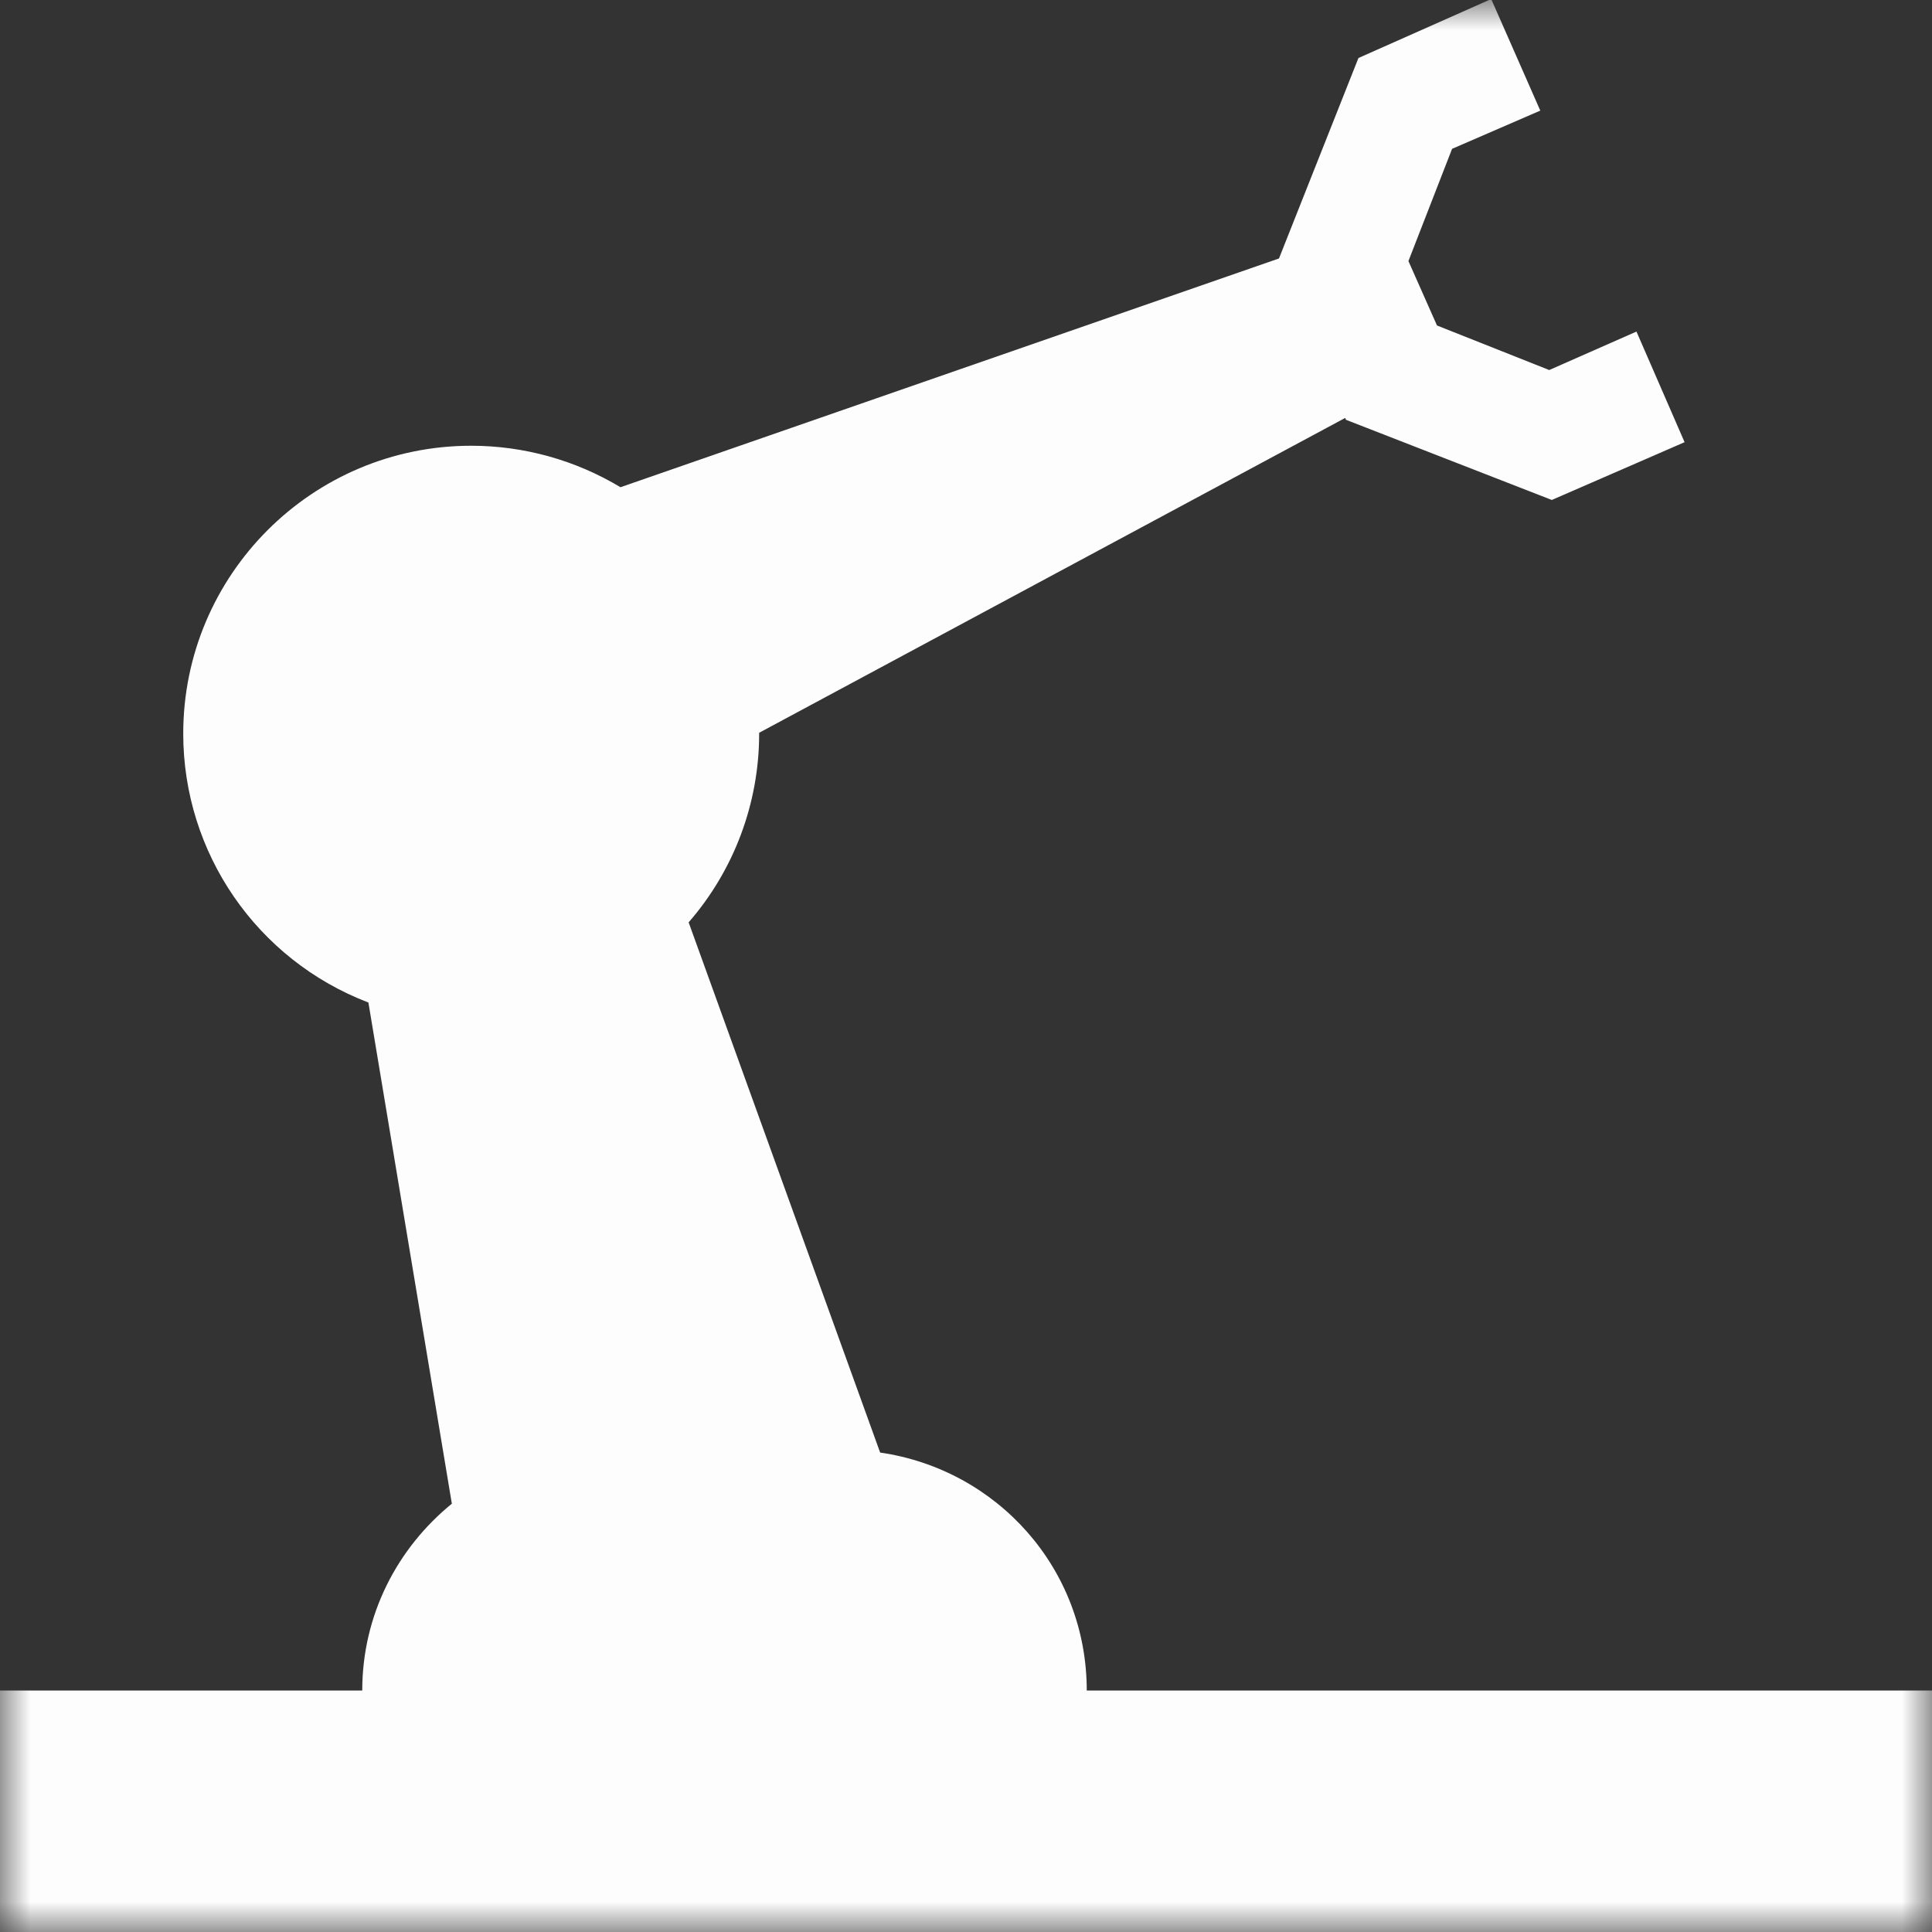 <?xml version="1.0" encoding="UTF-8"?>
<svg xmlns="http://www.w3.org/2000/svg" xmlns:xlink="http://www.w3.org/1999/xlink" width="32" height="32" viewBox="0 0 32 32" version="1.1">
<rect x="0" y="0" width="32" height="32" fill="#333333" stroke="none"/>
<defs>
<filter id="alpha" filterUnits="objectBoundingBox" x="0%" y="0%" width="100%" height="100%">
  <feColorMatrix type="matrix" in="SourceGraphic" values="0 0 0 0 1 0 0 0 0 1 0 0 0 0 1 0 0 0 1 0"/>
</filter>
<mask id="mask0">
  <g filter="url(#alpha)">
<rect x="0" y="0" width="32" height="32" style="fill:rgb(100%,100%,100%);fill-opacity:0.992;stroke:none;"/>
  </g>
</mask>
<clipPath id="clip1">
  <rect x="0" y="0" width="32" height="32"/>
</clipPath>
<g id="surface5" clip-path="url(#clip1)">
<path style=" stroke:none;fill-rule:evenodd;fill:rgb(100%,100%,100%);fill-opacity:1;" d="M 24.699 -0.016 L 22.5 0.961 L 21.184 4.281 L 10.277 8.07 C 9.531 7.621 8.676 7.383 7.805 7.383 C 5.172 7.383 3.035 9.52 3.035 12.152 C 3.035 14.129 4.254 15.898 6.102 16.605 L 7.484 24.906 C 6.586 25.637 6 26.742 6 28 L 0 28 L 0 32 L 32 32 L 32 28 L 18 28 C 18 25.98 16.516 24.34 14.578 24.059 L 11.406 15.277 C 12.16 14.41 12.574 13.301 12.574 12.152 C 12.574 12.148 12.574 12.141 12.574 12.137 L 22.281 6.922 L 22.293 6.953 L 25.703 8.281 L 27.902 7.324 L 27.105 5.492 L 25.66 6.129 L 23.801 5.391 L 23.328 4.324 L 24.051 2.465 L 25.512 1.832 Z M 24.699 -0.016 "/>
</g>
</defs>
<g id="surface1">
<use xlink:href="#surface5" mask="url(#mask0)"/>
</g>
</svg>
